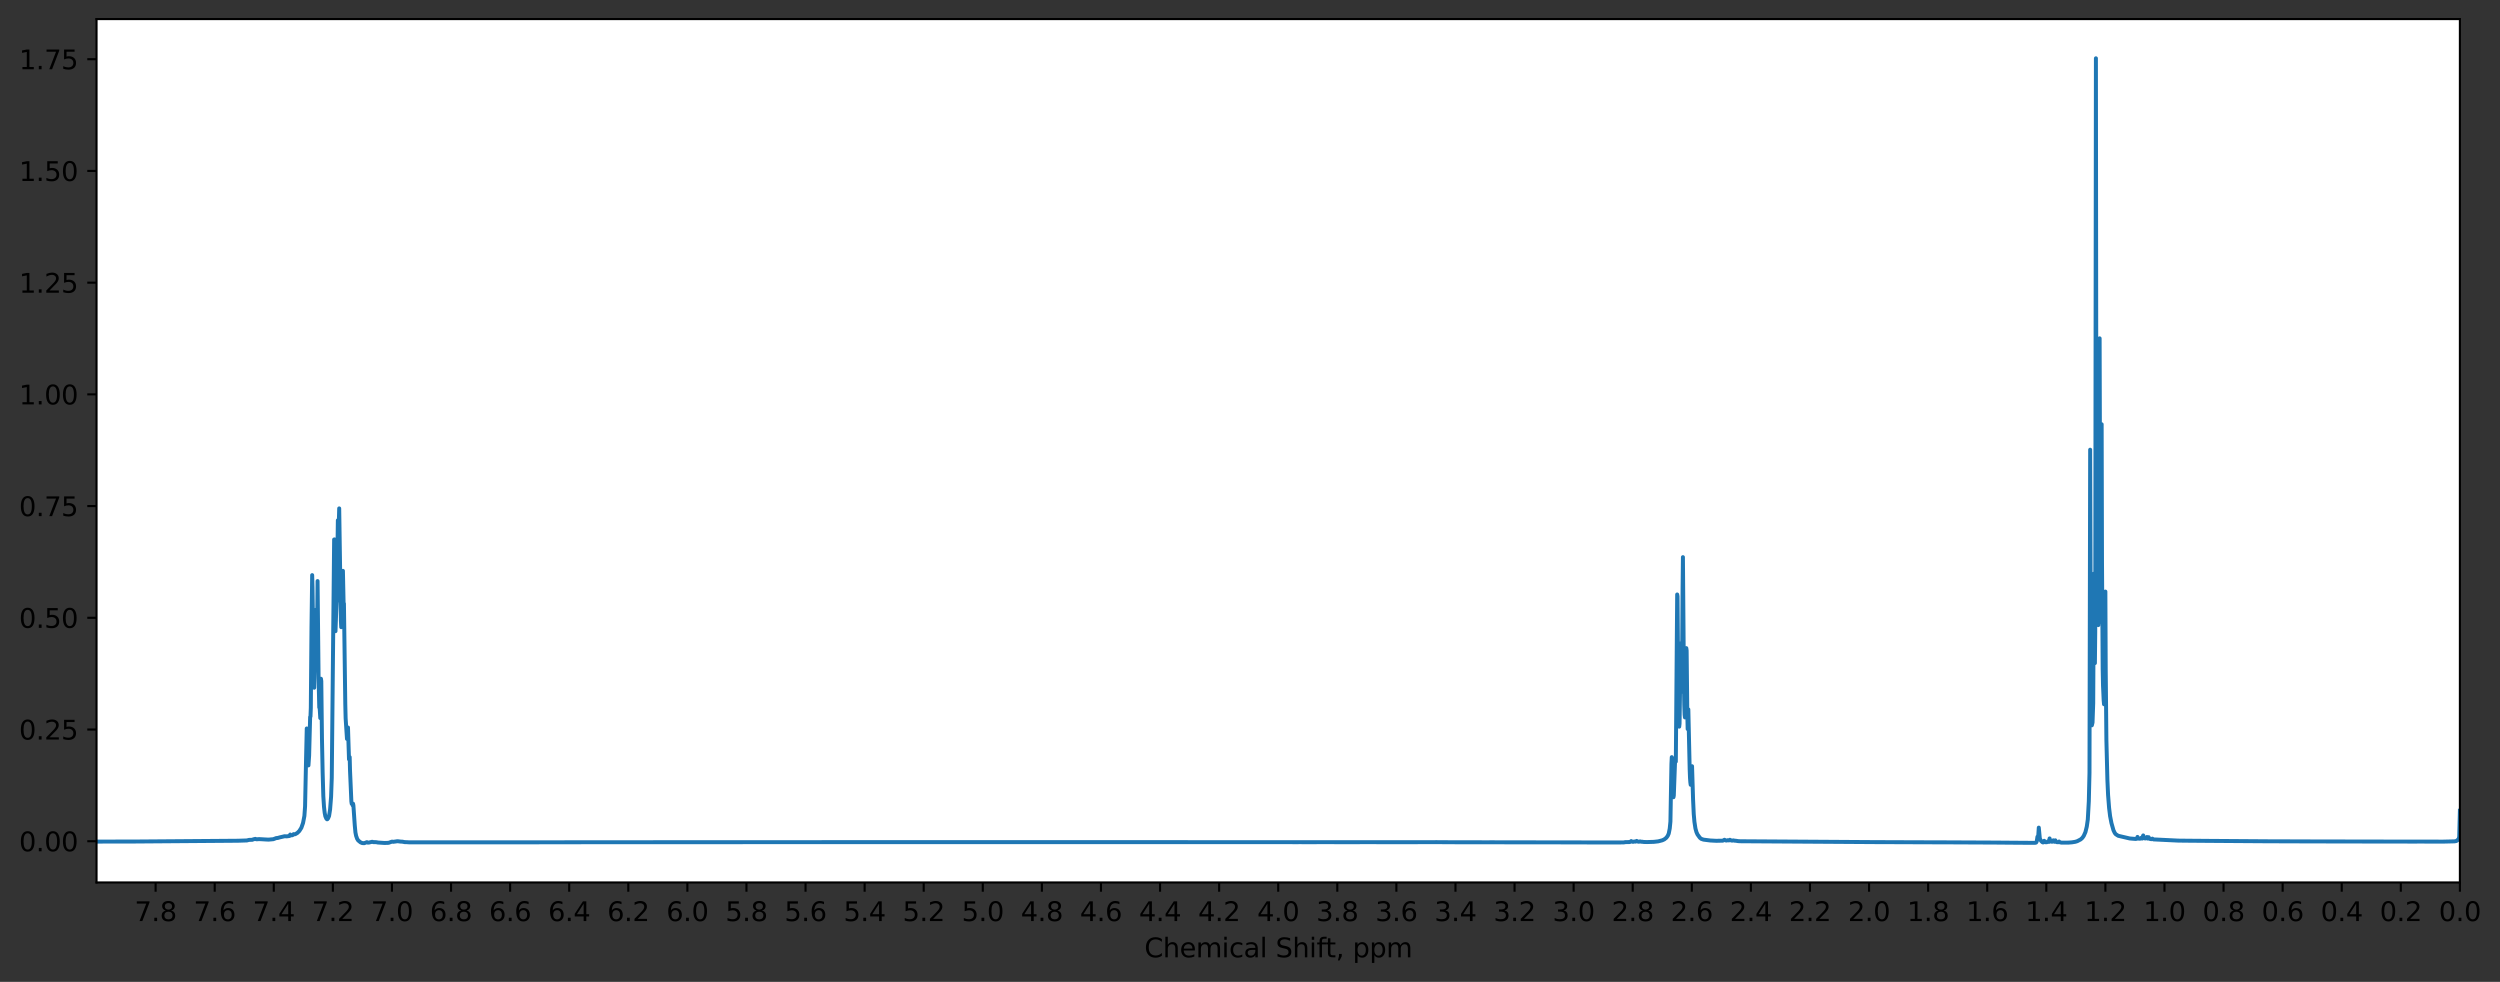 <?xml version="1.0" encoding="utf-8" standalone="no"?>
<!DOCTYPE svg PUBLIC "-//W3C//DTD SVG 1.1//EN"
  "http://www.w3.org/Graphics/SVG/1.1/DTD/svg11.dtd">
<svg height="370.916pt" version="1.1" viewBox="0 0 944.417 370.916" width="944.417pt" xmlns="http://www.w3.org/2000/svg" xmlns:xlink="http://www.w3.org/1999/xlink">
 <rect x="0" y="0" width="944.417" height="370.916" fill="#333333" stroke="none"/>
 <defs>
  <style type="text/css">*{stroke-linecap:butt;stroke-linejoin:round;}</style>
 </defs>
 <g id="figure_1">
  <g id="patch_1">
   <path d="M 0 370.916 
L 944.417 370.916 
L 944.417 0 
L 0 0 
z
" style="fill:none;"/>
  </g>
  <g id="axes_1">
   <g id="patch_2">
    <path d="M 36.466 333.36 
L 929.266 333.36 
L 929.266 7.2 
L 36.466 7.2 
z
" style="fill:#ffffff;"/>
   </g>
   <g id="matplotlib.axis_1">
    <g id="xtick_1">
     <g id="line2d_1">
      <defs>
       <path d="M 0 0 
L 0 3.5 
" id="m2c17c1f412" style="stroke:#000000;stroke-width:0.8;"/>
      </defs>
      <g>
       <use style="stroke:#000000;stroke-width:0.8;" x="929.266" xlink:href="#m2c17c1f412" y="333.36"/>
      </g>
     </g>
     <g id="text_1">
      <!-- 0.0 -->
      <g transform="translate(921.314 347.958)scale(0.1 -0.1)">
       <defs>
        <path d="M 2034 4250 
Q 1547 4250 1301 3770 
Q 1056 3291 1056 2328 
Q 1056 1369 1301 889 
Q 1547 409 2034 409 
Q 2525 409 2770 889 
Q 3016 1369 3016 2328 
Q 3016 3291 2770 3770 
Q 2525 4250 2034 4250 
z
M 2034 4750 
Q 2819 4750 3233 4129 
Q 3647 3509 3647 2328 
Q 3647 1150 3233 529 
Q 2819 -91 2034 -91 
Q 1250 -91 836 529 
Q 422 1150 422 2328 
Q 422 3509 836 4129 
Q 1250 4750 2034 4750 
z
" id="DejaVuSans-30" transform="scale(0.016)"/>
        <path d="M 684 794 
L 1344 794 
L 1344 0 
L 684 0 
L 684 794 
z
" id="DejaVuSans-2e" transform="scale(0.016)"/>
       </defs>
       <use xlink:href="#DejaVuSans-30"/>
       <use x="63.623" xlink:href="#DejaVuSans-2e"/>
       <use x="95.41" xlink:href="#DejaVuSans-30"/>
      </g>
     </g>
    </g>
    <g id="xtick_2">
     <g id="line2d_2">
      <g>
       <use style="stroke:#000000;stroke-width:0.8;" x="906.946" xlink:href="#m2c17c1f412" y="333.36"/>
      </g>
     </g>
     <g id="text_2">
      <!-- 0.2 -->
      <g transform="translate(898.994 347.958)scale(0.1 -0.1)">
       <defs>
        <path d="M 1228 531 
L 3431 531 
L 3431 0 
L 469 0 
L 469 531 
Q 828 903 1448 1529 
Q 2069 2156 2228 2338 
Q 2531 2678 2651 2914 
Q 2772 3150 2772 3378 
Q 2772 3750 2511 3984 
Q 2250 4219 1831 4219 
Q 1534 4219 1204 4116 
Q 875 4013 500 3803 
L 500 4441 
Q 881 4594 1212 4672 
Q 1544 4750 1819 4750 
Q 2544 4750 2975 4387 
Q 3406 4025 3406 3419 
Q 3406 3131 3298 2873 
Q 3191 2616 2906 2266 
Q 2828 2175 2409 1742 
Q 1991 1309 1228 531 
z
" id="DejaVuSans-32" transform="scale(0.016)"/>
       </defs>
       <use xlink:href="#DejaVuSans-30"/>
       <use x="63.623" xlink:href="#DejaVuSans-2e"/>
       <use x="95.41" xlink:href="#DejaVuSans-32"/>
      </g>
     </g>
    </g>
    <g id="xtick_3">
     <g id="line2d_3">
      <g>
       <use style="stroke:#000000;stroke-width:0.8;" x="884.626" xlink:href="#m2c17c1f412" y="333.36"/>
      </g>
     </g>
     <g id="text_3">
      <!-- 0.4 -->
      <g transform="translate(876.674 347.958)scale(0.1 -0.1)">
       <defs>
        <path d="M 2419 4116 
L 825 1625 
L 2419 1625 
L 2419 4116 
z
M 2253 4666 
L 3047 4666 
L 3047 1625 
L 3713 1625 
L 3713 1100 
L 3047 1100 
L 3047 0 
L 2419 0 
L 2419 1100 
L 313 1100 
L 313 1709 
L 2253 4666 
z
" id="DejaVuSans-34" transform="scale(0.016)"/>
       </defs>
       <use xlink:href="#DejaVuSans-30"/>
       <use x="63.623" xlink:href="#DejaVuSans-2e"/>
       <use x="95.41" xlink:href="#DejaVuSans-34"/>
      </g>
     </g>
    </g>
    <g id="xtick_4">
     <g id="line2d_4">
      <g>
       <use style="stroke:#000000;stroke-width:0.8;" x="862.306" xlink:href="#m2c17c1f412" y="333.36"/>
      </g>
     </g>
     <g id="text_4">
      <!-- 0.6 -->
      <g transform="translate(854.354 347.958)scale(0.1 -0.1)">
       <defs>
        <path d="M 2113 2584 
Q 1688 2584 1439 2293 
Q 1191 2003 1191 1497 
Q 1191 994 1439 701 
Q 1688 409 2113 409 
Q 2538 409 2786 701 
Q 3034 994 3034 1497 
Q 3034 2003 2786 2293 
Q 2538 2584 2113 2584 
z
M 3366 4563 
L 3366 3988 
Q 3128 4100 2886 4159 
Q 2644 4219 2406 4219 
Q 1781 4219 1451 3797 
Q 1122 3375 1075 2522 
Q 1259 2794 1537 2939 
Q 1816 3084 2150 3084 
Q 2853 3084 3261 2657 
Q 3669 2231 3669 1497 
Q 3669 778 3244 343 
Q 2819 -91 2113 -91 
Q 1303 -91 875 529 
Q 447 1150 447 2328 
Q 447 3434 972 4092 
Q 1497 4750 2381 4750 
Q 2619 4750 2861 4703 
Q 3103 4656 3366 4563 
z
" id="DejaVuSans-36" transform="scale(0.016)"/>
       </defs>
       <use xlink:href="#DejaVuSans-30"/>
       <use x="63.623" xlink:href="#DejaVuSans-2e"/>
       <use x="95.41" xlink:href="#DejaVuSans-36"/>
      </g>
     </g>
    </g>
    <g id="xtick_5">
     <g id="line2d_5">
      <g>
       <use style="stroke:#000000;stroke-width:0.8;" x="839.986" xlink:href="#m2c17c1f412" y="333.36"/>
      </g>
     </g>
     <g id="text_5">
      <!-- 0.8 -->
      <g transform="translate(832.034 347.958)scale(0.1 -0.1)">
       <defs>
        <path d="M 2034 2216 
Q 1584 2216 1326 1975 
Q 1069 1734 1069 1313 
Q 1069 891 1326 650 
Q 1584 409 2034 409 
Q 2484 409 2743 651 
Q 3003 894 3003 1313 
Q 3003 1734 2745 1975 
Q 2488 2216 2034 2216 
z
M 1403 2484 
Q 997 2584 770 2862 
Q 544 3141 544 3541 
Q 544 4100 942 4425 
Q 1341 4750 2034 4750 
Q 2731 4750 3128 4425 
Q 3525 4100 3525 3541 
Q 3525 3141 3298 2862 
Q 3072 2584 2669 2484 
Q 3125 2378 3379 2068 
Q 3634 1759 3634 1313 
Q 3634 634 3220 271 
Q 2806 -91 2034 -91 
Q 1263 -91 848 271 
Q 434 634 434 1313 
Q 434 1759 690 2068 
Q 947 2378 1403 2484 
z
M 1172 3481 
Q 1172 3119 1398 2916 
Q 1625 2713 2034 2713 
Q 2441 2713 2670 2916 
Q 2900 3119 2900 3481 
Q 2900 3844 2670 4047 
Q 2441 4250 2034 4250 
Q 1625 4250 1398 4047 
Q 1172 3844 1172 3481 
z
" id="DejaVuSans-38" transform="scale(0.016)"/>
       </defs>
       <use xlink:href="#DejaVuSans-30"/>
       <use x="63.623" xlink:href="#DejaVuSans-2e"/>
       <use x="95.41" xlink:href="#DejaVuSans-38"/>
      </g>
     </g>
    </g>
    <g id="xtick_6">
     <g id="line2d_6">
      <g>
       <use style="stroke:#000000;stroke-width:0.8;" x="817.666" xlink:href="#m2c17c1f412" y="333.36"/>
      </g>
     </g>
     <g id="text_6">
      <!-- 1.0 -->
      <g transform="translate(809.714 347.958)scale(0.1 -0.1)">
       <defs>
        <path d="M 794 531 
L 1825 531 
L 1825 4091 
L 703 3866 
L 703 4441 
L 1819 4666 
L 2450 4666 
L 2450 531 
L 3481 531 
L 3481 0 
L 794 0 
L 794 531 
z
" id="DejaVuSans-31" transform="scale(0.016)"/>
       </defs>
       <use xlink:href="#DejaVuSans-31"/>
       <use x="63.623" xlink:href="#DejaVuSans-2e"/>
       <use x="95.41" xlink:href="#DejaVuSans-30"/>
      </g>
     </g>
    </g>
    <g id="xtick_7">
     <g id="line2d_7">
      <g>
       <use style="stroke:#000000;stroke-width:0.8;" x="795.346" xlink:href="#m2c17c1f412" y="333.36"/>
      </g>
     </g>
     <g id="text_7">
      <!-- 1.2 -->
      <g transform="translate(787.394 347.958)scale(0.1 -0.1)">
       <use xlink:href="#DejaVuSans-31"/>
       <use x="63.623" xlink:href="#DejaVuSans-2e"/>
       <use x="95.41" xlink:href="#DejaVuSans-32"/>
      </g>
     </g>
    </g>
    <g id="xtick_8">
     <g id="line2d_8">
      <g>
       <use style="stroke:#000000;stroke-width:0.8;" x="773.026" xlink:href="#m2c17c1f412" y="333.36"/>
      </g>
     </g>
     <g id="text_8">
      <!-- 1.4 -->
      <g transform="translate(765.074 347.958)scale(0.1 -0.1)">
       <use xlink:href="#DejaVuSans-31"/>
       <use x="63.623" xlink:href="#DejaVuSans-2e"/>
       <use x="95.41" xlink:href="#DejaVuSans-34"/>
      </g>
     </g>
    </g>
    <g id="xtick_9">
     <g id="line2d_9">
      <g>
       <use style="stroke:#000000;stroke-width:0.8;" x="750.706" xlink:href="#m2c17c1f412" y="333.36"/>
      </g>
     </g>
     <g id="text_9">
      <!-- 1.6 -->
      <g transform="translate(742.754 347.958)scale(0.1 -0.1)">
       <use xlink:href="#DejaVuSans-31"/>
       <use x="63.623" xlink:href="#DejaVuSans-2e"/>
       <use x="95.41" xlink:href="#DejaVuSans-36"/>
      </g>
     </g>
    </g>
    <g id="xtick_10">
     <g id="line2d_10">
      <g>
       <use style="stroke:#000000;stroke-width:0.8;" x="728.386" xlink:href="#m2c17c1f412" y="333.36"/>
      </g>
     </g>
     <g id="text_10">
      <!-- 1.8 -->
      <g transform="translate(720.434 347.958)scale(0.1 -0.1)">
       <use xlink:href="#DejaVuSans-31"/>
       <use x="63.623" xlink:href="#DejaVuSans-2e"/>
       <use x="95.41" xlink:href="#DejaVuSans-38"/>
      </g>
     </g>
    </g>
    <g id="xtick_11">
     <g id="line2d_11">
      <g>
       <use style="stroke:#000000;stroke-width:0.8;" x="706.066" xlink:href="#m2c17c1f412" y="333.36"/>
      </g>
     </g>
     <g id="text_11">
      <!-- 2.0 -->
      <g transform="translate(698.114 347.958)scale(0.1 -0.1)">
       <use xlink:href="#DejaVuSans-32"/>
       <use x="63.623" xlink:href="#DejaVuSans-2e"/>
       <use x="95.41" xlink:href="#DejaVuSans-30"/>
      </g>
     </g>
    </g>
    <g id="xtick_12">
     <g id="line2d_12">
      <g>
       <use style="stroke:#000000;stroke-width:0.8;" x="683.746" xlink:href="#m2c17c1f412" y="333.36"/>
      </g>
     </g>
     <g id="text_12">
      <!-- 2.2 -->
      <g transform="translate(675.794 347.958)scale(0.1 -0.1)">
       <use xlink:href="#DejaVuSans-32"/>
       <use x="63.623" xlink:href="#DejaVuSans-2e"/>
       <use x="95.41" xlink:href="#DejaVuSans-32"/>
      </g>
     </g>
    </g>
    <g id="xtick_13">
     <g id="line2d_13">
      <g>
       <use style="stroke:#000000;stroke-width:0.8;" x="661.426" xlink:href="#m2c17c1f412" y="333.36"/>
      </g>
     </g>
     <g id="text_13">
      <!-- 2.4 -->
      <g transform="translate(653.474 347.958)scale(0.1 -0.1)">
       <use xlink:href="#DejaVuSans-32"/>
       <use x="63.623" xlink:href="#DejaVuSans-2e"/>
       <use x="95.41" xlink:href="#DejaVuSans-34"/>
      </g>
     </g>
    </g>
    <g id="xtick_14">
     <g id="line2d_14">
      <g>
       <use style="stroke:#000000;stroke-width:0.8;" x="639.106" xlink:href="#m2c17c1f412" y="333.36"/>
      </g>
     </g>
     <g id="text_14">
      <!-- 2.6 -->
      <g transform="translate(631.154 347.958)scale(0.1 -0.1)">
       <use xlink:href="#DejaVuSans-32"/>
       <use x="63.623" xlink:href="#DejaVuSans-2e"/>
       <use x="95.41" xlink:href="#DejaVuSans-36"/>
      </g>
     </g>
    </g>
    <g id="xtick_15">
     <g id="line2d_15">
      <g>
       <use style="stroke:#000000;stroke-width:0.8;" x="616.786" xlink:href="#m2c17c1f412" y="333.36"/>
      </g>
     </g>
     <g id="text_15">
      <!-- 2.8 -->
      <g transform="translate(608.834 347.958)scale(0.1 -0.1)">
       <use xlink:href="#DejaVuSans-32"/>
       <use x="63.623" xlink:href="#DejaVuSans-2e"/>
       <use x="95.41" xlink:href="#DejaVuSans-38"/>
      </g>
     </g>
    </g>
    <g id="xtick_16">
     <g id="line2d_16">
      <g>
       <use style="stroke:#000000;stroke-width:0.8;" x="594.466" xlink:href="#m2c17c1f412" y="333.36"/>
      </g>
     </g>
     <g id="text_16">
      <!-- 3.0 -->
      <g transform="translate(586.514 347.958)scale(0.1 -0.1)">
       <defs>
        <path d="M 2597 2516 
Q 3050 2419 3304 2112 
Q 3559 1806 3559 1356 
Q 3559 666 3084 287 
Q 2609 -91 1734 -91 
Q 1441 -91 1130 -33 
Q 819 25 488 141 
L 488 750 
Q 750 597 1062 519 
Q 1375 441 1716 441 
Q 2309 441 2620 675 
Q 2931 909 2931 1356 
Q 2931 1769 2642 2001 
Q 2353 2234 1838 2234 
L 1294 2234 
L 1294 2753 
L 1863 2753 
Q 2328 2753 2575 2939 
Q 2822 3125 2822 3475 
Q 2822 3834 2567 4026 
Q 2313 4219 1838 4219 
Q 1578 4219 1281 4162 
Q 984 4106 628 3988 
L 628 4550 
Q 988 4650 1302 4700 
Q 1616 4750 1894 4750 
Q 2613 4750 3031 4423 
Q 3450 4097 3450 3541 
Q 3450 3153 3228 2886 
Q 3006 2619 2597 2516 
z
" id="DejaVuSans-33" transform="scale(0.016)"/>
       </defs>
       <use xlink:href="#DejaVuSans-33"/>
       <use x="63.623" xlink:href="#DejaVuSans-2e"/>
       <use x="95.41" xlink:href="#DejaVuSans-30"/>
      </g>
     </g>
    </g>
    <g id="xtick_17">
     <g id="line2d_17">
      <g>
       <use style="stroke:#000000;stroke-width:0.8;" x="572.146" xlink:href="#m2c17c1f412" y="333.36"/>
      </g>
     </g>
     <g id="text_17">
      <!-- 3.2 -->
      <g transform="translate(564.194 347.958)scale(0.1 -0.1)">
       <use xlink:href="#DejaVuSans-33"/>
       <use x="63.623" xlink:href="#DejaVuSans-2e"/>
       <use x="95.41" xlink:href="#DejaVuSans-32"/>
      </g>
     </g>
    </g>
    <g id="xtick_18">
     <g id="line2d_18">
      <g>
       <use style="stroke:#000000;stroke-width:0.8;" x="549.826" xlink:href="#m2c17c1f412" y="333.36"/>
      </g>
     </g>
     <g id="text_18">
      <!-- 3.4 -->
      <g transform="translate(541.874 347.958)scale(0.1 -0.1)">
       <use xlink:href="#DejaVuSans-33"/>
       <use x="63.623" xlink:href="#DejaVuSans-2e"/>
       <use x="95.41" xlink:href="#DejaVuSans-34"/>
      </g>
     </g>
    </g>
    <g id="xtick_19">
     <g id="line2d_19">
      <g>
       <use style="stroke:#000000;stroke-width:0.8;" x="527.506" xlink:href="#m2c17c1f412" y="333.36"/>
      </g>
     </g>
     <g id="text_19">
      <!-- 3.6 -->
      <g transform="translate(519.554 347.958)scale(0.1 -0.1)">
       <use xlink:href="#DejaVuSans-33"/>
       <use x="63.623" xlink:href="#DejaVuSans-2e"/>
       <use x="95.41" xlink:href="#DejaVuSans-36"/>
      </g>
     </g>
    </g>
    <g id="xtick_20">
     <g id="line2d_20">
      <g>
       <use style="stroke:#000000;stroke-width:0.8;" x="505.186" xlink:href="#m2c17c1f412" y="333.36"/>
      </g>
     </g>
     <g id="text_20">
      <!-- 3.8 -->
      <g transform="translate(497.234 347.958)scale(0.1 -0.1)">
       <use xlink:href="#DejaVuSans-33"/>
       <use x="63.623" xlink:href="#DejaVuSans-2e"/>
       <use x="95.41" xlink:href="#DejaVuSans-38"/>
      </g>
     </g>
    </g>
    <g id="xtick_21">
     <g id="line2d_21">
      <g>
       <use style="stroke:#000000;stroke-width:0.8;" x="482.866" xlink:href="#m2c17c1f412" y="333.36"/>
      </g>
     </g>
     <g id="text_21">
      <!-- 4.0 -->
      <g transform="translate(474.914 347.958)scale(0.1 -0.1)">
       <use xlink:href="#DejaVuSans-34"/>
       <use x="63.623" xlink:href="#DejaVuSans-2e"/>
       <use x="95.41" xlink:href="#DejaVuSans-30"/>
      </g>
     </g>
    </g>
    <g id="xtick_22">
     <g id="line2d_22">
      <g>
       <use style="stroke:#000000;stroke-width:0.8;" x="460.546" xlink:href="#m2c17c1f412" y="333.36"/>
      </g>
     </g>
     <g id="text_22">
      <!-- 4.2 -->
      <g transform="translate(452.594 347.958)scale(0.1 -0.1)">
       <use xlink:href="#DejaVuSans-34"/>
       <use x="63.623" xlink:href="#DejaVuSans-2e"/>
       <use x="95.41" xlink:href="#DejaVuSans-32"/>
      </g>
     </g>
    </g>
    <g id="xtick_23">
     <g id="line2d_23">
      <g>
       <use style="stroke:#000000;stroke-width:0.8;" x="438.226" xlink:href="#m2c17c1f412" y="333.36"/>
      </g>
     </g>
     <g id="text_23">
      <!-- 4.4 -->
      <g transform="translate(430.274 347.958)scale(0.1 -0.1)">
       <use xlink:href="#DejaVuSans-34"/>
       <use x="63.623" xlink:href="#DejaVuSans-2e"/>
       <use x="95.41" xlink:href="#DejaVuSans-34"/>
      </g>
     </g>
    </g>
    <g id="xtick_24">
     <g id="line2d_24">
      <g>
       <use style="stroke:#000000;stroke-width:0.8;" x="415.906" xlink:href="#m2c17c1f412" y="333.36"/>
      </g>
     </g>
     <g id="text_24">
      <!-- 4.6 -->
      <g transform="translate(407.954 347.958)scale(0.1 -0.1)">
       <use xlink:href="#DejaVuSans-34"/>
       <use x="63.623" xlink:href="#DejaVuSans-2e"/>
       <use x="95.41" xlink:href="#DejaVuSans-36"/>
      </g>
     </g>
    </g>
    <g id="xtick_25">
     <g id="line2d_25">
      <g>
       <use style="stroke:#000000;stroke-width:0.8;" x="393.586" xlink:href="#m2c17c1f412" y="333.36"/>
      </g>
     </g>
     <g id="text_25">
      <!-- 4.8 -->
      <g transform="translate(385.634 347.958)scale(0.1 -0.1)">
       <use xlink:href="#DejaVuSans-34"/>
       <use x="63.623" xlink:href="#DejaVuSans-2e"/>
       <use x="95.41" xlink:href="#DejaVuSans-38"/>
      </g>
     </g>
    </g>
    <g id="xtick_26">
     <g id="line2d_26">
      <g>
       <use style="stroke:#000000;stroke-width:0.8;" x="371.266" xlink:href="#m2c17c1f412" y="333.36"/>
      </g>
     </g>
     <g id="text_26">
      <!-- 5.0 -->
      <g transform="translate(363.314 347.958)scale(0.1 -0.1)">
       <defs>
        <path d="M 691 4666 
L 3169 4666 
L 3169 4134 
L 1269 4134 
L 1269 2991 
Q 1406 3038 1543 3061 
Q 1681 3084 1819 3084 
Q 2600 3084 3056 2656 
Q 3513 2228 3513 1497 
Q 3513 744 3044 326 
Q 2575 -91 1722 -91 
Q 1428 -91 1123 -41 
Q 819 9 494 109 
L 494 744 
Q 775 591 1075 516 
Q 1375 441 1709 441 
Q 2250 441 2565 725 
Q 2881 1009 2881 1497 
Q 2881 1984 2565 2268 
Q 2250 2553 1709 2553 
Q 1456 2553 1204 2497 
Q 953 2441 691 2322 
L 691 4666 
z
" id="DejaVuSans-35" transform="scale(0.016)"/>
       </defs>
       <use xlink:href="#DejaVuSans-35"/>
       <use x="63.623" xlink:href="#DejaVuSans-2e"/>
       <use x="95.41" xlink:href="#DejaVuSans-30"/>
      </g>
     </g>
    </g>
    <g id="xtick_27">
     <g id="line2d_27">
      <g>
       <use style="stroke:#000000;stroke-width:0.8;" x="348.946" xlink:href="#m2c17c1f412" y="333.36"/>
      </g>
     </g>
     <g id="text_27">
      <!-- 5.2 -->
      <g transform="translate(340.994 347.958)scale(0.1 -0.1)">
       <use xlink:href="#DejaVuSans-35"/>
       <use x="63.623" xlink:href="#DejaVuSans-2e"/>
       <use x="95.41" xlink:href="#DejaVuSans-32"/>
      </g>
     </g>
    </g>
    <g id="xtick_28">
     <g id="line2d_28">
      <g>
       <use style="stroke:#000000;stroke-width:0.8;" x="326.626" xlink:href="#m2c17c1f412" y="333.36"/>
      </g>
     </g>
     <g id="text_28">
      <!-- 5.4 -->
      <g transform="translate(318.674 347.958)scale(0.1 -0.1)">
       <use xlink:href="#DejaVuSans-35"/>
       <use x="63.623" xlink:href="#DejaVuSans-2e"/>
       <use x="95.41" xlink:href="#DejaVuSans-34"/>
      </g>
     </g>
    </g>
    <g id="xtick_29">
     <g id="line2d_29">
      <g>
       <use style="stroke:#000000;stroke-width:0.8;" x="304.306" xlink:href="#m2c17c1f412" y="333.36"/>
      </g>
     </g>
     <g id="text_29">
      <!-- 5.6 -->
      <g transform="translate(296.354 347.958)scale(0.1 -0.1)">
       <use xlink:href="#DejaVuSans-35"/>
       <use x="63.623" xlink:href="#DejaVuSans-2e"/>
       <use x="95.41" xlink:href="#DejaVuSans-36"/>
      </g>
     </g>
    </g>
    <g id="xtick_30">
     <g id="line2d_30">
      <g>
       <use style="stroke:#000000;stroke-width:0.8;" x="281.986" xlink:href="#m2c17c1f412" y="333.36"/>
      </g>
     </g>
     <g id="text_30">
      <!-- 5.8 -->
      <g transform="translate(274.034 347.958)scale(0.1 -0.1)">
       <use xlink:href="#DejaVuSans-35"/>
       <use x="63.623" xlink:href="#DejaVuSans-2e"/>
       <use x="95.41" xlink:href="#DejaVuSans-38"/>
      </g>
     </g>
    </g>
    <g id="xtick_31">
     <g id="line2d_31">
      <g>
       <use style="stroke:#000000;stroke-width:0.8;" x="259.666" xlink:href="#m2c17c1f412" y="333.36"/>
      </g>
     </g>
     <g id="text_31">
      <!-- 6.0 -->
      <g transform="translate(251.714 347.958)scale(0.1 -0.1)">
       <use xlink:href="#DejaVuSans-36"/>
       <use x="63.623" xlink:href="#DejaVuSans-2e"/>
       <use x="95.41" xlink:href="#DejaVuSans-30"/>
      </g>
     </g>
    </g>
    <g id="xtick_32">
     <g id="line2d_32">
      <g>
       <use style="stroke:#000000;stroke-width:0.8;" x="237.346" xlink:href="#m2c17c1f412" y="333.36"/>
      </g>
     </g>
     <g id="text_32">
      <!-- 6.2 -->
      <g transform="translate(229.394 347.958)scale(0.1 -0.1)">
       <use xlink:href="#DejaVuSans-36"/>
       <use x="63.623" xlink:href="#DejaVuSans-2e"/>
       <use x="95.41" xlink:href="#DejaVuSans-32"/>
      </g>
     </g>
    </g>
    <g id="xtick_33">
     <g id="line2d_33">
      <g>
       <use style="stroke:#000000;stroke-width:0.8;" x="215.026" xlink:href="#m2c17c1f412" y="333.36"/>
      </g>
     </g>
     <g id="text_33">
      <!-- 6.4 -->
      <g transform="translate(207.074 347.958)scale(0.1 -0.1)">
       <use xlink:href="#DejaVuSans-36"/>
       <use x="63.623" xlink:href="#DejaVuSans-2e"/>
       <use x="95.41" xlink:href="#DejaVuSans-34"/>
      </g>
     </g>
    </g>
    <g id="xtick_34">
     <g id="line2d_34">
      <g>
       <use style="stroke:#000000;stroke-width:0.8;" x="192.706" xlink:href="#m2c17c1f412" y="333.36"/>
      </g>
     </g>
     <g id="text_34">
      <!-- 6.6 -->
      <g transform="translate(184.754 347.958)scale(0.1 -0.1)">
       <use xlink:href="#DejaVuSans-36"/>
       <use x="63.623" xlink:href="#DejaVuSans-2e"/>
       <use x="95.41" xlink:href="#DejaVuSans-36"/>
      </g>
     </g>
    </g>
    <g id="xtick_35">
     <g id="line2d_35">
      <g>
       <use style="stroke:#000000;stroke-width:0.8;" x="170.386" xlink:href="#m2c17c1f412" y="333.36"/>
      </g>
     </g>
     <g id="text_35">
      <!-- 6.8 -->
      <g transform="translate(162.434 347.958)scale(0.1 -0.1)">
       <use xlink:href="#DejaVuSans-36"/>
       <use x="63.623" xlink:href="#DejaVuSans-2e"/>
       <use x="95.41" xlink:href="#DejaVuSans-38"/>
      </g>
     </g>
    </g>
    <g id="xtick_36">
     <g id="line2d_36">
      <g>
       <use style="stroke:#000000;stroke-width:0.8;" x="148.066" xlink:href="#m2c17c1f412" y="333.36"/>
      </g>
     </g>
     <g id="text_36">
      <!-- 7.0 -->
      <g transform="translate(140.114 347.958)scale(0.1 -0.1)">
       <defs>
        <path d="M 525 4666 
L 3525 4666 
L 3525 4397 
L 1831 0 
L 1172 0 
L 2766 4134 
L 525 4134 
L 525 4666 
z
" id="DejaVuSans-37" transform="scale(0.016)"/>
       </defs>
       <use xlink:href="#DejaVuSans-37"/>
       <use x="63.623" xlink:href="#DejaVuSans-2e"/>
       <use x="95.41" xlink:href="#DejaVuSans-30"/>
      </g>
     </g>
    </g>
    <g id="xtick_37">
     <g id="line2d_37">
      <g>
       <use style="stroke:#000000;stroke-width:0.8;" x="125.746" xlink:href="#m2c17c1f412" y="333.36"/>
      </g>
     </g>
     <g id="text_37">
      <!-- 7.2 -->
      <g transform="translate(117.794 347.958)scale(0.1 -0.1)">
       <use xlink:href="#DejaVuSans-37"/>
       <use x="63.623" xlink:href="#DejaVuSans-2e"/>
       <use x="95.41" xlink:href="#DejaVuSans-32"/>
      </g>
     </g>
    </g>
    <g id="xtick_38">
     <g id="line2d_38">
      <g>
       <use style="stroke:#000000;stroke-width:0.8;" x="103.426" xlink:href="#m2c17c1f412" y="333.36"/>
      </g>
     </g>
     <g id="text_38">
      <!-- 7.4 -->
      <g transform="translate(95.474 347.958)scale(0.1 -0.1)">
       <use xlink:href="#DejaVuSans-37"/>
       <use x="63.623" xlink:href="#DejaVuSans-2e"/>
       <use x="95.41" xlink:href="#DejaVuSans-34"/>
      </g>
     </g>
    </g>
    <g id="xtick_39">
     <g id="line2d_39">
      <g>
       <use style="stroke:#000000;stroke-width:0.8;" x="81.106" xlink:href="#m2c17c1f412" y="333.36"/>
      </g>
     </g>
     <g id="text_39">
      <!-- 7.6 -->
      <g transform="translate(73.154 347.958)scale(0.1 -0.1)">
       <use xlink:href="#DejaVuSans-37"/>
       <use x="63.623" xlink:href="#DejaVuSans-2e"/>
       <use x="95.41" xlink:href="#DejaVuSans-36"/>
      </g>
     </g>
    </g>
    <g id="xtick_40">
     <g id="line2d_40">
      <g>
       <use style="stroke:#000000;stroke-width:0.8;" x="58.786" xlink:href="#m2c17c1f412" y="333.36"/>
      </g>
     </g>
     <g id="text_40">
      <!-- 7.8 -->
      <g transform="translate(50.834 347.958)scale(0.1 -0.1)">
       <use xlink:href="#DejaVuSans-37"/>
       <use x="63.623" xlink:href="#DejaVuSans-2e"/>
       <use x="95.41" xlink:href="#DejaVuSans-38"/>
      </g>
     </g>
    </g>
    <g id="text_41">
     <!-- Chemical Shift, ppm -->
     <g transform="translate(432.316 361.637)scale(0.1 -0.1)">
      <defs>
       <path d="M 4122 4306 
L 4122 3641 
Q 3803 3938 3442 4084 
Q 3081 4231 2675 4231 
Q 1875 4231 1450 3742 
Q 1025 3253 1025 2328 
Q 1025 1406 1450 917 
Q 1875 428 2675 428 
Q 3081 428 3442 575 
Q 3803 722 4122 1019 
L 4122 359 
Q 3791 134 3420 21 
Q 3050 -91 2638 -91 
Q 1578 -91 968 557 
Q 359 1206 359 2328 
Q 359 3453 968 4101 
Q 1578 4750 2638 4750 
Q 3056 4750 3426 4639 
Q 3797 4528 4122 4306 
z
" id="DejaVuSans-43" transform="scale(0.016)"/>
       <path d="M 3513 2113 
L 3513 0 
L 2938 0 
L 2938 2094 
Q 2938 2591 2744 2837 
Q 2550 3084 2163 3084 
Q 1697 3084 1428 2787 
Q 1159 2491 1159 1978 
L 1159 0 
L 581 0 
L 581 4863 
L 1159 4863 
L 1159 2956 
Q 1366 3272 1645 3428 
Q 1925 3584 2291 3584 
Q 2894 3584 3203 3211 
Q 3513 2838 3513 2113 
z
" id="DejaVuSans-68" transform="scale(0.016)"/>
       <path d="M 3597 1894 
L 3597 1613 
L 953 1613 
Q 991 1019 1311 708 
Q 1631 397 2203 397 
Q 2534 397 2845 478 
Q 3156 559 3463 722 
L 3463 178 
Q 3153 47 2828 -22 
Q 2503 -91 2169 -91 
Q 1331 -91 842 396 
Q 353 884 353 1716 
Q 353 2575 817 3079 
Q 1281 3584 2069 3584 
Q 2775 3584 3186 3129 
Q 3597 2675 3597 1894 
z
M 3022 2063 
Q 3016 2534 2758 2815 
Q 2500 3097 2075 3097 
Q 1594 3097 1305 2825 
Q 1016 2553 972 2059 
L 3022 2063 
z
" id="DejaVuSans-65" transform="scale(0.016)"/>
       <path d="M 3328 2828 
Q 3544 3216 3844 3400 
Q 4144 3584 4550 3584 
Q 5097 3584 5394 3201 
Q 5691 2819 5691 2113 
L 5691 0 
L 5113 0 
L 5113 2094 
Q 5113 2597 4934 2840 
Q 4756 3084 4391 3084 
Q 3944 3084 3684 2787 
Q 3425 2491 3425 1978 
L 3425 0 
L 2847 0 
L 2847 2094 
Q 2847 2600 2669 2842 
Q 2491 3084 2119 3084 
Q 1678 3084 1418 2786 
Q 1159 2488 1159 1978 
L 1159 0 
L 581 0 
L 581 3500 
L 1159 3500 
L 1159 2956 
Q 1356 3278 1631 3431 
Q 1906 3584 2284 3584 
Q 2666 3584 2933 3390 
Q 3200 3197 3328 2828 
z
" id="DejaVuSans-6d" transform="scale(0.016)"/>
       <path d="M 603 3500 
L 1178 3500 
L 1178 0 
L 603 0 
L 603 3500 
z
M 603 4863 
L 1178 4863 
L 1178 4134 
L 603 4134 
L 603 4863 
z
" id="DejaVuSans-69" transform="scale(0.016)"/>
       <path d="M 3122 3366 
L 3122 2828 
Q 2878 2963 2633 3030 
Q 2388 3097 2138 3097 
Q 1578 3097 1268 2742 
Q 959 2388 959 1747 
Q 959 1106 1268 751 
Q 1578 397 2138 397 
Q 2388 397 2633 464 
Q 2878 531 3122 666 
L 3122 134 
Q 2881 22 2623 -34 
Q 2366 -91 2075 -91 
Q 1284 -91 818 406 
Q 353 903 353 1747 
Q 353 2603 823 3093 
Q 1294 3584 2113 3584 
Q 2378 3584 2631 3529 
Q 2884 3475 3122 3366 
z
" id="DejaVuSans-63" transform="scale(0.016)"/>
       <path d="M 2194 1759 
Q 1497 1759 1228 1600 
Q 959 1441 959 1056 
Q 959 750 1161 570 
Q 1363 391 1709 391 
Q 2188 391 2477 730 
Q 2766 1069 2766 1631 
L 2766 1759 
L 2194 1759 
z
M 3341 1997 
L 3341 0 
L 2766 0 
L 2766 531 
Q 2569 213 2275 61 
Q 1981 -91 1556 -91 
Q 1019 -91 701 211 
Q 384 513 384 1019 
Q 384 1609 779 1909 
Q 1175 2209 1959 2209 
L 2766 2209 
L 2766 2266 
Q 2766 2663 2505 2880 
Q 2244 3097 1772 3097 
Q 1472 3097 1187 3025 
Q 903 2953 641 2809 
L 641 3341 
Q 956 3463 1253 3523 
Q 1550 3584 1831 3584 
Q 2591 3584 2966 3190 
Q 3341 2797 3341 1997 
z
" id="DejaVuSans-61" transform="scale(0.016)"/>
       <path d="M 603 4863 
L 1178 4863 
L 1178 0 
L 603 0 
L 603 4863 
z
" id="DejaVuSans-6c" transform="scale(0.016)"/>
       <path id="DejaVuSans-20" transform="scale(0.016)"/>
       <path d="M 3425 4513 
L 3425 3897 
Q 3066 4069 2747 4153 
Q 2428 4238 2131 4238 
Q 1616 4238 1336 4038 
Q 1056 3838 1056 3469 
Q 1056 3159 1242 3001 
Q 1428 2844 1947 2747 
L 2328 2669 
Q 3034 2534 3370 2195 
Q 3706 1856 3706 1288 
Q 3706 609 3251 259 
Q 2797 -91 1919 -91 
Q 1588 -91 1214 -16 
Q 841 59 441 206 
L 441 856 
Q 825 641 1194 531 
Q 1563 422 1919 422 
Q 2459 422 2753 634 
Q 3047 847 3047 1241 
Q 3047 1584 2836 1778 
Q 2625 1972 2144 2069 
L 1759 2144 
Q 1053 2284 737 2584 
Q 422 2884 422 3419 
Q 422 4038 858 4394 
Q 1294 4750 2059 4750 
Q 2388 4750 2728 4690 
Q 3069 4631 3425 4513 
z
" id="DejaVuSans-53" transform="scale(0.016)"/>
       <path d="M 2375 4863 
L 2375 4384 
L 1825 4384 
Q 1516 4384 1395 4259 
Q 1275 4134 1275 3809 
L 1275 3500 
L 2222 3500 
L 2222 3053 
L 1275 3053 
L 1275 0 
L 697 0 
L 697 3053 
L 147 3053 
L 147 3500 
L 697 3500 
L 697 3744 
Q 697 4328 969 4595 
Q 1241 4863 1831 4863 
L 2375 4863 
z
" id="DejaVuSans-66" transform="scale(0.016)"/>
       <path d="M 1172 4494 
L 1172 3500 
L 2356 3500 
L 2356 3053 
L 1172 3053 
L 1172 1153 
Q 1172 725 1289 603 
Q 1406 481 1766 481 
L 2356 481 
L 2356 0 
L 1766 0 
Q 1100 0 847 248 
Q 594 497 594 1153 
L 594 3053 
L 172 3053 
L 172 3500 
L 594 3500 
L 594 4494 
L 1172 4494 
z
" id="DejaVuSans-74" transform="scale(0.016)"/>
       <path d="M 750 794 
L 1409 794 
L 1409 256 
L 897 -744 
L 494 -744 
L 750 256 
L 750 794 
z
" id="DejaVuSans-2c" transform="scale(0.016)"/>
       <path d="M 1159 525 
L 1159 -1331 
L 581 -1331 
L 581 3500 
L 1159 3500 
L 1159 2969 
Q 1341 3281 1617 3432 
Q 1894 3584 2278 3584 
Q 2916 3584 3314 3078 
Q 3713 2572 3713 1747 
Q 3713 922 3314 415 
Q 2916 -91 2278 -91 
Q 1894 -91 1617 61 
Q 1341 213 1159 525 
z
M 3116 1747 
Q 3116 2381 2855 2742 
Q 2594 3103 2138 3103 
Q 1681 3103 1420 2742 
Q 1159 2381 1159 1747 
Q 1159 1113 1420 752 
Q 1681 391 2138 391 
Q 2594 391 2855 752 
Q 3116 1113 3116 1747 
z
" id="DejaVuSans-70" transform="scale(0.016)"/>
      </defs>
      <use xlink:href="#DejaVuSans-43"/>
      <use x="69.824" xlink:href="#DejaVuSans-68"/>
      <use x="133.203" xlink:href="#DejaVuSans-65"/>
      <use x="194.727" xlink:href="#DejaVuSans-6d"/>
      <use x="292.139" xlink:href="#DejaVuSans-69"/>
      <use x="319.922" xlink:href="#DejaVuSans-63"/>
      <use x="374.902" xlink:href="#DejaVuSans-61"/>
      <use x="436.182" xlink:href="#DejaVuSans-6c"/>
      <use x="463.965" xlink:href="#DejaVuSans-20"/>
      <use x="495.752" xlink:href="#DejaVuSans-53"/>
      <use x="559.229" xlink:href="#DejaVuSans-68"/>
      <use x="622.607" xlink:href="#DejaVuSans-69"/>
      <use x="650.391" xlink:href="#DejaVuSans-66"/>
      <use x="683.846" xlink:href="#DejaVuSans-74"/>
      <use x="723.055" xlink:href="#DejaVuSans-2c"/>
      <use x="754.842" xlink:href="#DejaVuSans-20"/>
      <use x="786.629" xlink:href="#DejaVuSans-70"/>
      <use x="850.105" xlink:href="#DejaVuSans-70"/>
      <use x="913.582" xlink:href="#DejaVuSans-6d"/>
     </g>
    </g>
   </g>
   <g id="matplotlib.axis_2">
    <g id="ytick_1">
     <g id="line2d_41">
      <defs>
       <path d="M 0 0 
L -3.5 0 
" id="m5ff67060f8" style="stroke:#000000;stroke-width:0.8;"/>
      </defs>
      <g>
       <use style="stroke:#000000;stroke-width:0.8;" x="36.466" xlink:href="#m5ff67060f8" y="317.788"/>
      </g>
     </g>
     <g id="text_42">
      <!-- 0.00 -->
      <g transform="translate(7.2 321.587)scale(0.1 -0.1)">
       <use xlink:href="#DejaVuSans-30"/>
       <use x="63.623" xlink:href="#DejaVuSans-2e"/>
       <use x="95.41" xlink:href="#DejaVuSans-30"/>
       <use x="159.033" xlink:href="#DejaVuSans-30"/>
      </g>
     </g>
    </g>
    <g id="ytick_2">
     <g id="line2d_42">
      <g>
       <use style="stroke:#000000;stroke-width:0.8;" x="36.466" xlink:href="#m5ff67060f8" y="275.585"/>
      </g>
     </g>
     <g id="text_43">
      <!-- 0.25 -->
      <g transform="translate(7.2 279.384)scale(0.1 -0.1)">
       <use xlink:href="#DejaVuSans-30"/>
       <use x="63.623" xlink:href="#DejaVuSans-2e"/>
       <use x="95.41" xlink:href="#DejaVuSans-32"/>
       <use x="159.033" xlink:href="#DejaVuSans-35"/>
      </g>
     </g>
    </g>
    <g id="ytick_3">
     <g id="line2d_43">
      <g>
       <use style="stroke:#000000;stroke-width:0.8;" x="36.466" xlink:href="#m5ff67060f8" y="233.382"/>
      </g>
     </g>
     <g id="text_44">
      <!-- 0.50 -->
      <g transform="translate(7.2 237.181)scale(0.1 -0.1)">
       <use xlink:href="#DejaVuSans-30"/>
       <use x="63.623" xlink:href="#DejaVuSans-2e"/>
       <use x="95.41" xlink:href="#DejaVuSans-35"/>
       <use x="159.033" xlink:href="#DejaVuSans-30"/>
      </g>
     </g>
    </g>
    <g id="ytick_4">
     <g id="line2d_44">
      <g>
       <use style="stroke:#000000;stroke-width:0.8;" x="36.466" xlink:href="#m5ff67060f8" y="191.179"/>
      </g>
     </g>
     <g id="text_45">
      <!-- 0.75 -->
      <g transform="translate(7.2 194.978)scale(0.1 -0.1)">
       <use xlink:href="#DejaVuSans-30"/>
       <use x="63.623" xlink:href="#DejaVuSans-2e"/>
       <use x="95.41" xlink:href="#DejaVuSans-37"/>
       <use x="159.033" xlink:href="#DejaVuSans-35"/>
      </g>
     </g>
    </g>
    <g id="ytick_5">
     <g id="line2d_45">
      <g>
       <use style="stroke:#000000;stroke-width:0.8;" x="36.466" xlink:href="#m5ff67060f8" y="148.976"/>
      </g>
     </g>
     <g id="text_46">
      <!-- 1.00 -->
      <g transform="translate(7.2 152.776)scale(0.1 -0.1)">
       <use xlink:href="#DejaVuSans-31"/>
       <use x="63.623" xlink:href="#DejaVuSans-2e"/>
       <use x="95.41" xlink:href="#DejaVuSans-30"/>
       <use x="159.033" xlink:href="#DejaVuSans-30"/>
      </g>
     </g>
    </g>
    <g id="ytick_6">
     <g id="line2d_46">
      <g>
       <use style="stroke:#000000;stroke-width:0.8;" x="36.466" xlink:href="#m5ff67060f8" y="106.774"/>
      </g>
     </g>
     <g id="text_47">
      <!-- 1.25 -->
      <g transform="translate(7.2 110.573)scale(0.1 -0.1)">
       <use xlink:href="#DejaVuSans-31"/>
       <use x="63.623" xlink:href="#DejaVuSans-2e"/>
       <use x="95.41" xlink:href="#DejaVuSans-32"/>
       <use x="159.033" xlink:href="#DejaVuSans-35"/>
      </g>
     </g>
    </g>
    <g id="ytick_7">
     <g id="line2d_47">
      <g>
       <use style="stroke:#000000;stroke-width:0.8;" x="36.466" xlink:href="#m5ff67060f8" y="64.571"/>
      </g>
     </g>
     <g id="text_48">
      <!-- 1.50 -->
      <g transform="translate(7.2 68.37)scale(0.1 -0.1)">
       <use xlink:href="#DejaVuSans-31"/>
       <use x="63.623" xlink:href="#DejaVuSans-2e"/>
       <use x="95.41" xlink:href="#DejaVuSans-35"/>
       <use x="159.033" xlink:href="#DejaVuSans-30"/>
      </g>
     </g>
    </g>
    <g id="ytick_8">
     <g id="line2d_48">
      <g>
       <use style="stroke:#000000;stroke-width:0.8;" x="36.466" xlink:href="#m5ff67060f8" y="22.368"/>
      </g>
     </g>
     <g id="text_49">
      <!-- 1.75 -->
      <g transform="translate(7.2 26.167)scale(0.1 -0.1)">
       <use xlink:href="#DejaVuSans-31"/>
       <use x="63.623" xlink:href="#DejaVuSans-2e"/>
       <use x="95.41" xlink:href="#DejaVuSans-37"/>
       <use x="159.033" xlink:href="#DejaVuSans-35"/>
      </g>
     </g>
    </g>
   </g>
   <g id="line2d_49">
    <path clip-path="url(#pdea3ef65a0)" d="M 929.266 306.278 
L 929.01 316.109 
L 928.755 317.114 
L 928.5 317.353 
L 928.372 317.316 
L 927.989 317.692 
L 927.223 317.835 
L 922.882 317.939 
L 914.073 317.917 
L 912.158 317.926 
L 906.54 317.918 
L 903.093 317.911 
L 900.285 317.91 
L 895.561 317.902 
L 877.942 317.87 
L 876.027 317.863 
L 873.219 317.861 
L 863.388 317.829 
L 860.579 317.82 
L 859.047 317.816 
L 857.132 317.813 
L 836.322 317.67 
L 835.173 317.664 
L 830.705 317.626 
L 827.002 317.599 
L 822.917 317.554 
L 813.469 317.096 
L 813.086 316.805 
L 812.831 317.014 
L 812.32 316.96 
L 812.065 316.862 
L 811.81 316.494 
L 811.682 316.26 
L 811.554 316.757 
L 811.427 316.805 
L 811.171 316.534 
L 811.044 316.191 
L 810.661 316.719 
L 810.278 316.72 
L 810.022 316.661 
L 809.767 316.228 
L 809.639 315.598 
L 809.512 315.914 
L 809.256 316.782 
L 809.001 316.644 
L 808.873 316.52 
L 808.618 316.808 
L 808.107 316.831 
L 807.852 316.784 
L 807.597 316.499 
L 807.469 316.156 
L 807.214 316.865 
L 806.703 316.923 
L 804.532 316.743 
L 800.192 315.733 
L 799.298 315.161 
L 798.915 314.71 
L 798.404 313.664 
L 797.638 310.951 
L 797.128 308.335 
L 796.745 305.196 
L 796.362 300.304 
L 796.106 294.667 
L 795.723 279.465 
L 795.468 252.706 
L 795.34 223.476 
L 794.957 265.174 
L 794.83 266.045 
L 794.702 264.61 
L 794.447 258.902 
L 794.319 252.579 
L 794.064 212.191 
L 793.936 160.274 
L 793.808 167.325 
L 793.681 234.417 
L 793.553 234.973 
L 793.425 217.642 
L 793.17 127.814 
L 792.915 224.861 
L 792.659 236.147 
L 792.532 235.717 
L 792.276 231.044 
L 792.149 219.417 
L 791.893 135.44 
L 791.766 22.025 
L 791.51 238.702 
L 791.383 250.511 
L 791.255 244.977 
L 791 216.721 
L 790.744 265.664 
L 790.489 272.93 
L 790.233 274.001 
L 790.106 272.829 
L 789.978 264.981 
L 789.85 246.996 
L 789.595 169.883 
L 789.34 291.967 
L 789.084 302.695 
L 788.701 309.578 
L 788.318 312.253 
L 787.808 314.339 
L 787.169 315.772 
L 786.659 316.5 
L 786.02 317.088 
L 784.744 317.76 
L 783.978 318.002 
L 782.701 318.206 
L 781.424 318.311 
L 778.743 318.325 
L 778.105 318.17 
L 777.85 317.9 
L 777.594 318.155 
L 777.084 318.146 
L 776.828 318.088 
L 776.573 317.816 
L 776.445 317.445 
L 776.19 318.006 
L 775.934 317.835 
L 775.679 317.444 
L 775.424 317.954 
L 774.913 317.97 
L 774.658 317.838 
L 774.402 317.207 
L 774.275 316.73 
L 774.019 318.048 
L 773.764 317.982 
L 773.636 317.834 
L 773.253 318.157 
L 772.615 318.155 
L 772.36 317.935 
L 772.232 317.625 
L 772.104 317.771 
L 771.849 318.241 
L 771.594 318.199 
L 771.083 317.715 
L 770.7 317.02 
L 770.572 316.713 
L 770.189 312.648 
L 769.934 316.44 
L 769.806 316.372 
L 769.679 316.085 
L 769.423 317.836 
L 769.168 318.301 
L 768.785 318.388 
L 766.87 318.394 
L 760.869 318.353 
L 755.507 318.31 
L 753.975 318.297 
L 735.08 318.211 
L 732.782 318.21 
L 724.867 318.18 
L 721.675 318.171 
L 712.993 318.138 
L 711.206 318.134 
L 709.163 318.13 
L 657.457 317.795 
L 656.563 317.745 
L 655.925 317.636 
L 655.542 317.589 
L 655.287 317.589 
L 654.776 317.457 
L 654.393 317.561 
L 654.01 317.505 
L 653.499 317.242 
L 653.116 317.493 
L 652.733 317.388 
L 652.223 317.536 
L 651.84 317.472 
L 651.457 317.233 
L 650.818 317.579 
L 649.031 317.607 
L 648.52 317.637 
L 646.095 317.51 
L 643.541 317.188 
L 642.647 316.878 
L 642.137 316.452 
L 641.243 315.209 
L 640.86 314.346 
L 640.477 312.97 
L 640.094 310.429 
L 639.839 307.519 
L 639.583 301.957 
L 639.2 289.449 
L 639.073 290.986 
L 638.817 296.34 
L 638.69 296.482 
L 638.562 295.607 
L 638.434 293.899 
L 638.307 290.639 
L 637.796 267.978 
L 637.541 275.403 
L 637.413 269.763 
L 637.158 245.804 
L 637.03 244.842 
L 636.647 270.019 
L 636.519 271.02 
L 636.392 269.963 
L 636.264 266.363 
L 636.136 257.572 
L 635.753 210.47 
L 635.626 222.168 
L 635.37 261.347 
L 635.243 259.99 
L 634.987 242.996 
L 634.86 247.184 
L 634.477 273.379 
L 634.349 274.507 
L 634.221 273.815 
L 634.094 270.068 
L 633.838 242.145 
L 633.711 225.289 
L 633.583 224.573 
L 633.072 287.702 
L 632.945 286.265 
L 632.817 286.64 
L 632.306 300.496 
L 632.179 301.168 
L 632.051 301.123 
L 631.923 299.777 
L 631.54 286.023 
L 631.413 288.662 
L 631.03 310.353 
L 630.774 312.966 
L 630.391 314.891 
L 630.008 315.764 
L 629.498 316.458 
L 628.732 317.073 
L 627.965 317.436 
L 626.433 317.833 
L 624.774 318.025 
L 622.22 318.1 
L 621.454 318.084 
L 620.816 318.056 
L 620.305 317.96 
L 620.05 317.992 
L 619.539 317.848 
L 619.156 317.982 
L 618.773 317.94 
L 618.263 317.669 
L 617.88 317.943 
L 617.369 317.89 
L 616.986 318.017 
L 616.603 317.974 
L 616.22 317.728 
L 615.965 317.925 
L 615.709 318.096 
L 613.922 318.131 
L 613.411 318.239 
L 611.241 318.26 
L 604.474 318.257 
L 599.495 318.249 
L 597.452 318.237 
L 592.09 318.227 
L 573.323 318.203 
L 568.854 318.201 
L 564.258 318.186 
L 560.301 318.189 
L 556.471 318.177 
L 552.13 318.177 
L 548.683 318.172 
L 546.512 318.159 
L 542.81 318.136 
L 528.639 318.161 
L 517.148 318.145 
L 514.85 318.145 
L 511.786 318.155 
L 502.849 318.148 
L 500.679 318.145 
L 493.274 318.154 
L 491.359 318.148 
L 488.933 318.15 
L 486.38 318.143 
L 475.273 318.148 
L 474.124 318.138 
L 469.528 318.139 
L 360.242 318.128 
L 358.327 318.132 
L 352.199 318.135 
L 346.454 318.126 
L 338.922 318.136 
L 337.262 318.136 
L 331.517 318.129 
L 219.678 318.173 
L 218.274 318.186 
L 215.593 318.186 
L 212.656 318.188 
L 200.017 318.203 
L 197.974 318.204 
L 194.272 318.211 
L 154.567 318.209 
L 153.673 318.143 
L 152.907 318.132 
L 152.013 317.959 
L 151.247 317.92 
L 150.481 317.816 
L 150.098 317.786 
L 149.46 317.888 
L 148.566 318.005 
L 148.056 317.942 
L 146.779 318.392 
L 145.247 318.442 
L 142.694 318.27 
L 142.311 318.172 
L 141.8 318.134 
L 141.034 318.131 
L 140.651 317.988 
L 139.885 318.161 
L 139.502 318.267 
L 138.991 318.325 
L 138.736 318.245 
L 138.608 318.137 
L 137.587 318.531 
L 136.821 318.476 
L 136.182 318.204 
L 135.289 317.466 
L 134.906 316.832 
L 134.523 315.739 
L 134.267 314.451 
L 134.012 311.689 
L 133.501 304.268 
L 133.374 303.61 
L 133.246 304.28 
L 132.991 303.437 
L 132.863 303.644 
L 132.735 302.741 
L 132.225 291.012 
L 132.097 285.99 
L 131.842 286.861 
L 131.459 274.825 
L 131.331 275.762 
L 131.076 279.138 
L 130.82 275.209 
L 130.565 271.304 
L 130.437 266.036 
L 129.927 227.988 
L 129.799 227.909 
L 129.544 215.647 
L 129.416 217.971 
L 128.905 236.932 
L 128.778 234.442 
L 128.139 192.058 
L 127.884 201.31 
L 127.756 196.996 
L 127.629 196.55 
L 127.246 226.852 
L 127.118 227.684 
L 126.735 238.438 
L 126.607 234.255 
L 126.352 203.765 
L 126.224 203.813 
L 125.713 255.194 
L 125.33 293.795 
L 125.075 300.968 
L 124.692 305.818 
L 124.309 308.255 
L 123.926 309.164 
L 123.671 309.474 
L 123.543 309.505 
L 123.288 309.24 
L 122.905 308.365 
L 122.649 307.033 
L 122.394 304.761 
L 122.139 300.772 
L 121.883 291.824 
L 121.628 279.001 
L 121.373 257.33 
L 121.245 256.406 
L 120.99 271.257 
L 120.734 267.021 
L 120.607 267.281 
L 120.351 256.179 
L 119.968 219.511 
L 119.713 247.039 
L 119.585 242.456 
L 119.458 230.769 
L 119.33 230.353 
L 118.692 259.805 
L 118.564 258.326 
L 118.309 240.797 
L 118.053 221.867 
L 117.926 217.261 
L 117.67 237.128 
L 117.415 267.432 
L 117.287 270.691 
L 117.16 270.841 
L 116.777 285.427 
L 116.521 289.144 
L 116.266 285.063 
L 116.138 287.221 
L 116.011 283.854 
L 115.883 275.19 
L 115.628 286.345 
L 115.245 304.612 
L 114.989 308.238 
L 114.479 310.884 
L 113.84 312.714 
L 113.074 313.922 
L 112.308 314.675 
L 111.542 315.117 
L 111.159 315.188 
L 110.904 315.111 
L 110.648 315.416 
L 110.265 315.575 
L 109.882 315.509 
L 109.627 315.26 
L 109.372 315.804 
L 108.35 315.943 
L 107.457 315.907 
L 107.074 316.008 
L 105.669 316.335 
L 104.903 316.559 
L 104.393 316.589 
L 103.244 317.02 
L 101.456 317.182 
L 100.18 317.12 
L 98.648 317.026 
L 97.882 316.987 
L 96.988 317.058 
L 96.733 317.023 
L 96.477 316.898 
L 95.711 317.072 
L 95.328 317.244 
L 94.179 317.282 
L 93.924 317.323 
L 93.668 317.391 
L 93.285 317.492 
L 89.838 317.605 
L 51.282 317.897 
L 46.941 317.901 
L 43.111 317.911 
L 36.345 317.928 
L 36.345 317.928 
" style="fill:none;stroke:#1f77b4;stroke-linecap:square;stroke-width:1.5;"/>
   </g>
   <g id="patch_3">
    <path d="M 36.466 333.36 
L 36.466 7.2 
" style="fill:none;stroke:#000000;stroke-linecap:square;stroke-linejoin:miter;stroke-width:0.8;"/>
   </g>
   <g id="patch_4">
    <path d="M 929.266 333.36 
L 929.266 7.2 
" style="fill:none;stroke:#000000;stroke-linecap:square;stroke-linejoin:miter;stroke-width:0.8;"/>
   </g>
   <g id="patch_5">
    <path d="M 36.466 333.36 
L 929.266 333.36 
" style="fill:none;stroke:#000000;stroke-linecap:square;stroke-linejoin:miter;stroke-width:0.8;"/>
   </g>
   <g id="patch_6">
    <path d="M 36.466 7.2 
L 929.266 7.2 
" style="fill:none;stroke:#000000;stroke-linecap:square;stroke-linejoin:miter;stroke-width:0.8;"/>
   </g>
  </g>
 </g>
 <defs>
  <clipPath id="pdea3ef65a0">
   <rect height="326.16" width="892.8" x="36.466" y="7.2"/>
  </clipPath>
 </defs>
</svg>

